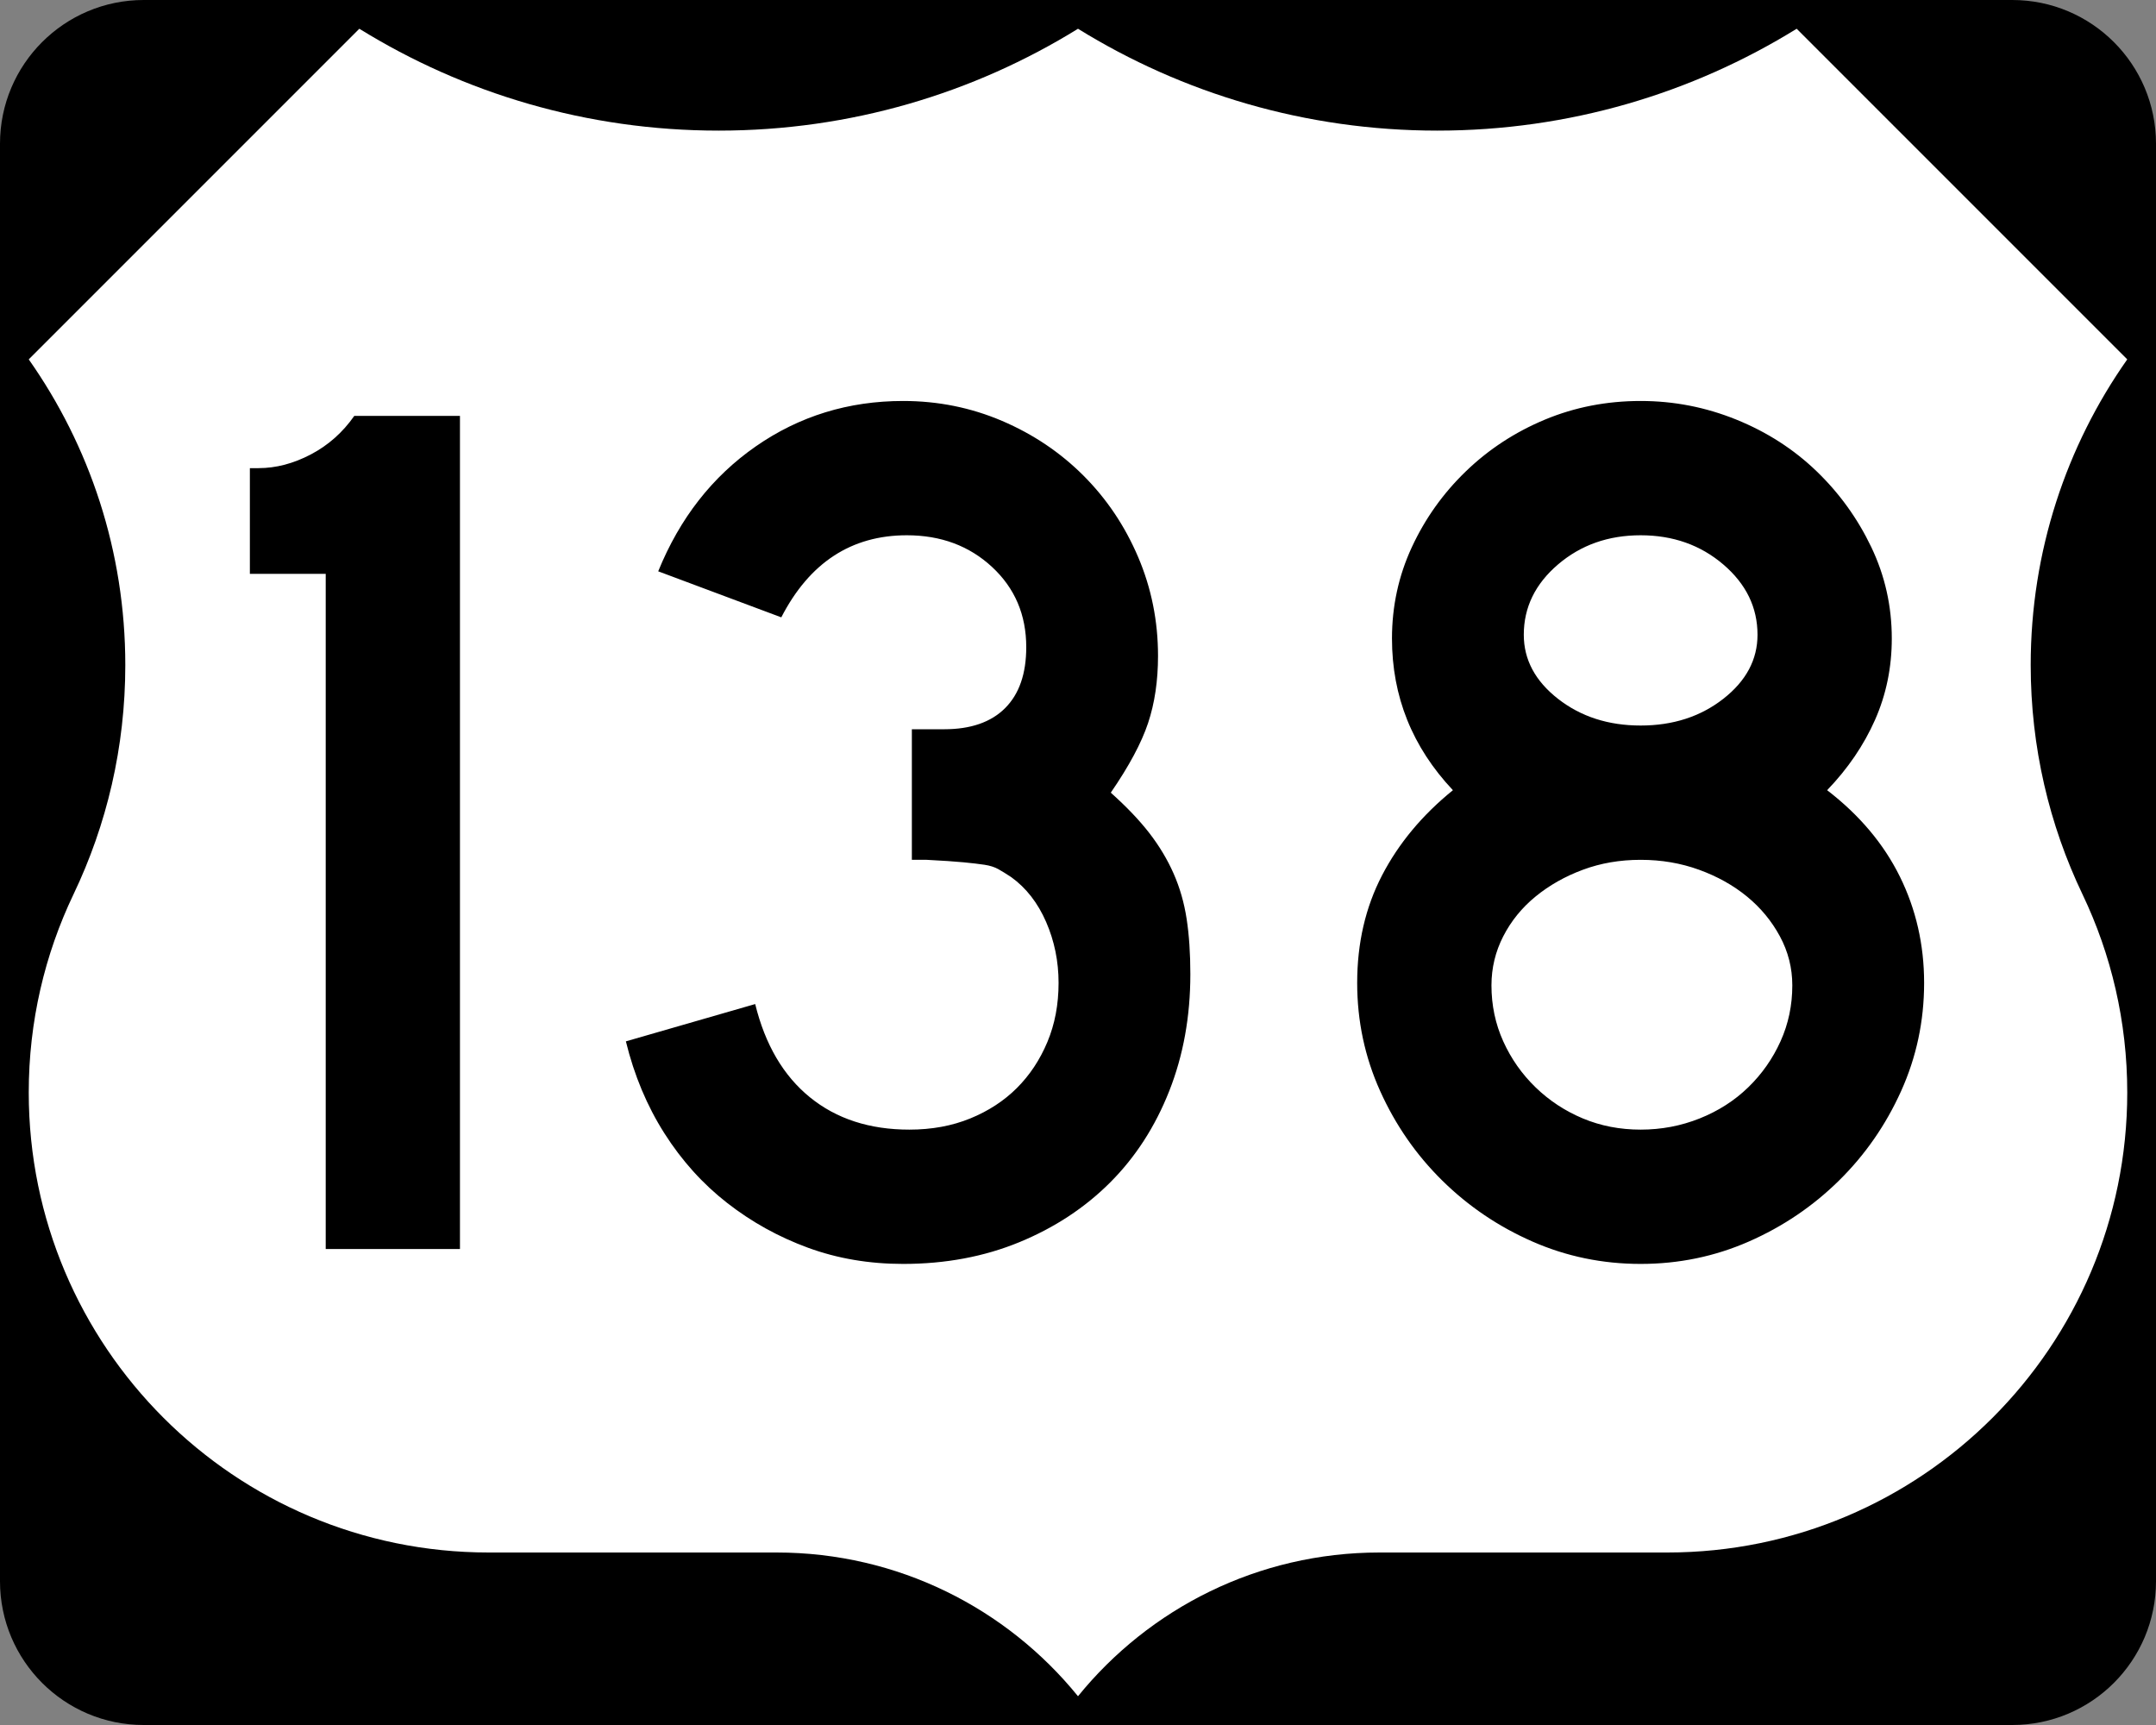 <?xml version="1.0" encoding="UTF-8" standalone="no"?>
<!-- Created with Inkscape (http://www.inkscape.org/) -->
<svg
   xmlns:svg="http://www.w3.org/2000/svg"
   xmlns="http://www.w3.org/2000/svg"
   version="1.0"
   width="750"
   height="600"
   viewBox="0 0 750 600"
   id="Layer_1"
   xml:space="preserve"><rect x="0" y="0" width="750" height="600" fill="#808080" stroke="none"/><defs
   id="defs22" />
<g
   id="g3">
	<g
   id="g5">
		<path
   d="M 0,50 C 0,22.386 22.385,0 50,0 L 700,0 C 727.614,0 750,22.386 750,50 L 750,550 C 750,577.615 727.614,600 700,600 L 50,600 C 22.385,600 0,577.615 0,550 L 0,50 L 0,50 z "
   id="path7" />
		<path
   id="path9" />
	</g>
	<path
   d="M 375,10.002 C 338.672,32.466 295.851,45.431 250,45.431 C 204.149,45.431 161.327,32.464 125,10 L 10,125 C 31.163,155.081 43.588,191.752 43.588,231.328 C 43.588,259.888 37.117,286.936 25.56,311.086 C 15.585,331.955 10,355.326 10,380 C 10,468.367 81.633,540 170,540 L 270.115,540 C 312.459,540 350.249,559.494 375,589.998 C 399.751,559.494 437.541,540 479.885,540 L 580,540 C 668.367,540 740,468.367 740,380 C 740,355.326 734.415,331.955 724.439,311.086 C 712.883,286.936 706.412,259.888 706.412,231.328 C 706.412,191.752 718.837,155.081 740,125 L 625,10 C 588.673,32.464 545.851,45.431 500,45.431 C 454.149,45.431 411.327,32.466 375,10.002 z "
   style="fill:white;fill-rule:evenodd"
   id="path11" />
</g>

<path
   d="M 113.308,434.437 L 113.308,199.59 L 86.923,199.59 L 86.923,162.831 L 89.946,162.831 C 96,162.831 102.053,161.245 108.107,158.073 C 114.161,154.901 119.207,150.429 123.246,144.656 L 160.005,144.656 L 160.005,434.437 L 113.308,434.437 z M 414.083,338.851 C 414.083,353.554 411.632,367.105 406.731,379.503 C 401.83,391.902 394.982,402.498 386.187,411.293 C 377.392,420.088 366.868,427.008 354.616,432.055 C 342.363,437.101 328.884,439.624 314.181,439.624 C 302.355,439.624 291.325,437.75 281.091,434.001 C 270.858,430.253 261.487,425.064 252.978,418.433 C 244.469,411.803 237.188,403.73 231.134,394.213 C 225.08,384.697 220.61,374.03 217.724,362.213 L 262.705,349.238 C 266.172,363.361 272.519,374.171 281.745,381.668 C 290.971,389.165 302.504,392.913 316.346,392.913 C 324.124,392.913 331.185,391.616 337.53,389.02 C 343.874,386.424 349.281,382.893 353.751,378.428 C 358.221,373.962 361.754,368.63 364.35,362.431 C 366.945,356.232 368.243,349.384 368.243,341.887 C 368.243,334.39 366.8,327.324 363.914,320.689 C 361.028,314.055 356.993,308.863 351.811,305.115 C 350.077,303.962 348.562,303.025 347.264,302.303 C 345.966,301.582 344.38,301.078 342.506,300.792 C 340.631,300.506 338.181,300.218 335.154,299.927 C 332.127,299.637 327.872,299.351 322.391,299.07 L 317.204,299.07 L 317.204,252.359 L 317.204,253.652 L 318.497,253.652 L 319.368,253.652 L 328.449,253.652 C 337.679,253.652 344.745,251.202 349.646,246.301 C 354.547,241.4 356.998,234.334 356.998,225.103 C 356.998,213.858 353.034,204.559 345.106,197.207 C 337.178,189.856 327.301,186.18 315.474,186.18 C 296.16,186.18 281.597,195.696 271.786,214.729 L 228.969,198.719 C 236.466,180.267 247.784,165.779 262.923,155.255 C 278.062,144.731 295.148,139.469 314.181,139.469 C 326.289,139.469 337.75,141.777 348.564,146.392 C 359.378,151.007 368.822,157.352 376.895,165.425 C 384.968,173.498 391.31,182.94 395.921,193.749 C 400.532,204.559 402.837,216.023 402.838,228.139 C 402.837,236.789 401.685,244.574 399.38,251.494 C 397.074,258.415 392.749,266.486 386.405,275.708 C 391.887,280.609 396.357,285.295 399.815,289.764 C 403.273,294.235 406.084,298.92 408.249,303.821 C 410.414,308.722 411.927,313.984 412.79,319.607 C 413.652,325.23 414.083,331.644 414.083,338.851 L 414.083,338.851 z M 669.336,341.887 C 669.335,355.147 666.667,367.688 661.331,379.51 C 655.994,391.332 648.785,401.713 639.704,410.653 C 630.623,419.593 620.172,426.656 608.35,431.843 C 596.528,437.031 583.987,439.624 570.727,439.624 C 557.458,439.624 544.912,437.031 533.091,431.843 C 521.269,426.656 510.817,419.593 501.737,410.653 C 492.656,401.713 485.449,391.332 480.117,379.51 C 474.785,367.688 472.118,355.147 472.118,341.887 C 472.118,328.046 475,315.575 480.764,304.474 C 486.527,293.374 494.746,283.499 505.419,274.85 C 491.288,259.856 484.222,242.266 484.222,222.081 C 484.222,210.835 486.529,200.239 491.145,190.291 C 495.76,180.344 502.031,171.549 509.96,163.907 C 517.888,156.265 527.041,150.281 537.42,145.956 C 547.798,141.632 558.901,139.469 570.727,139.469 C 582.263,139.469 593.363,141.632 604.028,145.956 C 614.692,150.281 623.991,156.265 631.924,163.907 C 639.856,171.549 646.2,180.344 650.956,190.291 C 655.712,200.239 658.09,210.835 658.09,222.081 C 658.09,232.174 656.143,241.617 652.25,250.412 C 648.356,259.207 642.806,267.353 635.599,274.85 C 646.845,283.499 655.279,293.517 660.902,304.903 C 666.524,316.29 669.335,328.617 669.336,341.887 L 669.336,341.887 z M 611.38,220.787 C 611.379,211.267 607.415,203.119 599.487,196.343 C 591.559,189.568 581.972,186.18 570.727,186.18 C 559.482,186.18 549.895,189.568 541.967,196.343 C 534.039,203.119 530.075,211.267 530.075,220.787 C 530.075,229.437 534.039,236.861 541.967,243.06 C 549.895,249.259 559.482,252.359 570.727,252.359 C 581.972,252.359 591.559,249.259 599.487,243.06 C 607.415,236.861 611.379,229.437 611.38,220.787 L 611.38,220.787 z M 623.483,342.745 C 623.483,336.691 622.042,330.998 619.16,325.665 C 616.278,320.333 612.459,315.72 607.704,311.826 C 602.948,307.933 597.397,304.833 591.053,302.528 C 584.709,300.222 577.934,299.07 570.727,299.07 C 563.52,299.07 556.818,300.222 550.619,302.528 C 544.419,304.833 538.94,307.933 534.179,311.826 C 529.419,315.72 525.671,320.333 522.934,325.665 C 520.197,330.998 518.829,336.691 518.829,342.745 C 518.829,349.67 520.197,356.159 522.934,362.213 C 525.671,368.267 529.419,373.599 534.179,378.21 C 538.94,382.821 544.419,386.424 550.619,389.02 C 556.818,391.616 563.52,392.913 570.727,392.913 C 577.934,392.913 584.782,391.616 591.271,389.02 C 597.76,386.424 603.383,382.821 608.139,378.21 C 612.895,373.599 616.641,368.267 619.378,362.213 C 622.114,356.159 623.483,349.67 623.483,342.745 L 623.483,342.745 z "
   style="font-size:432.5px;font-style:normal;font-variant:normal;font-weight:normal;font-stretch:normal;text-align:center;line-height:125%;writing-mode:lr-tb;text-anchor:middle;font-family:Roadgeek 2005 Series C"
   id="text1331" />

</svg>